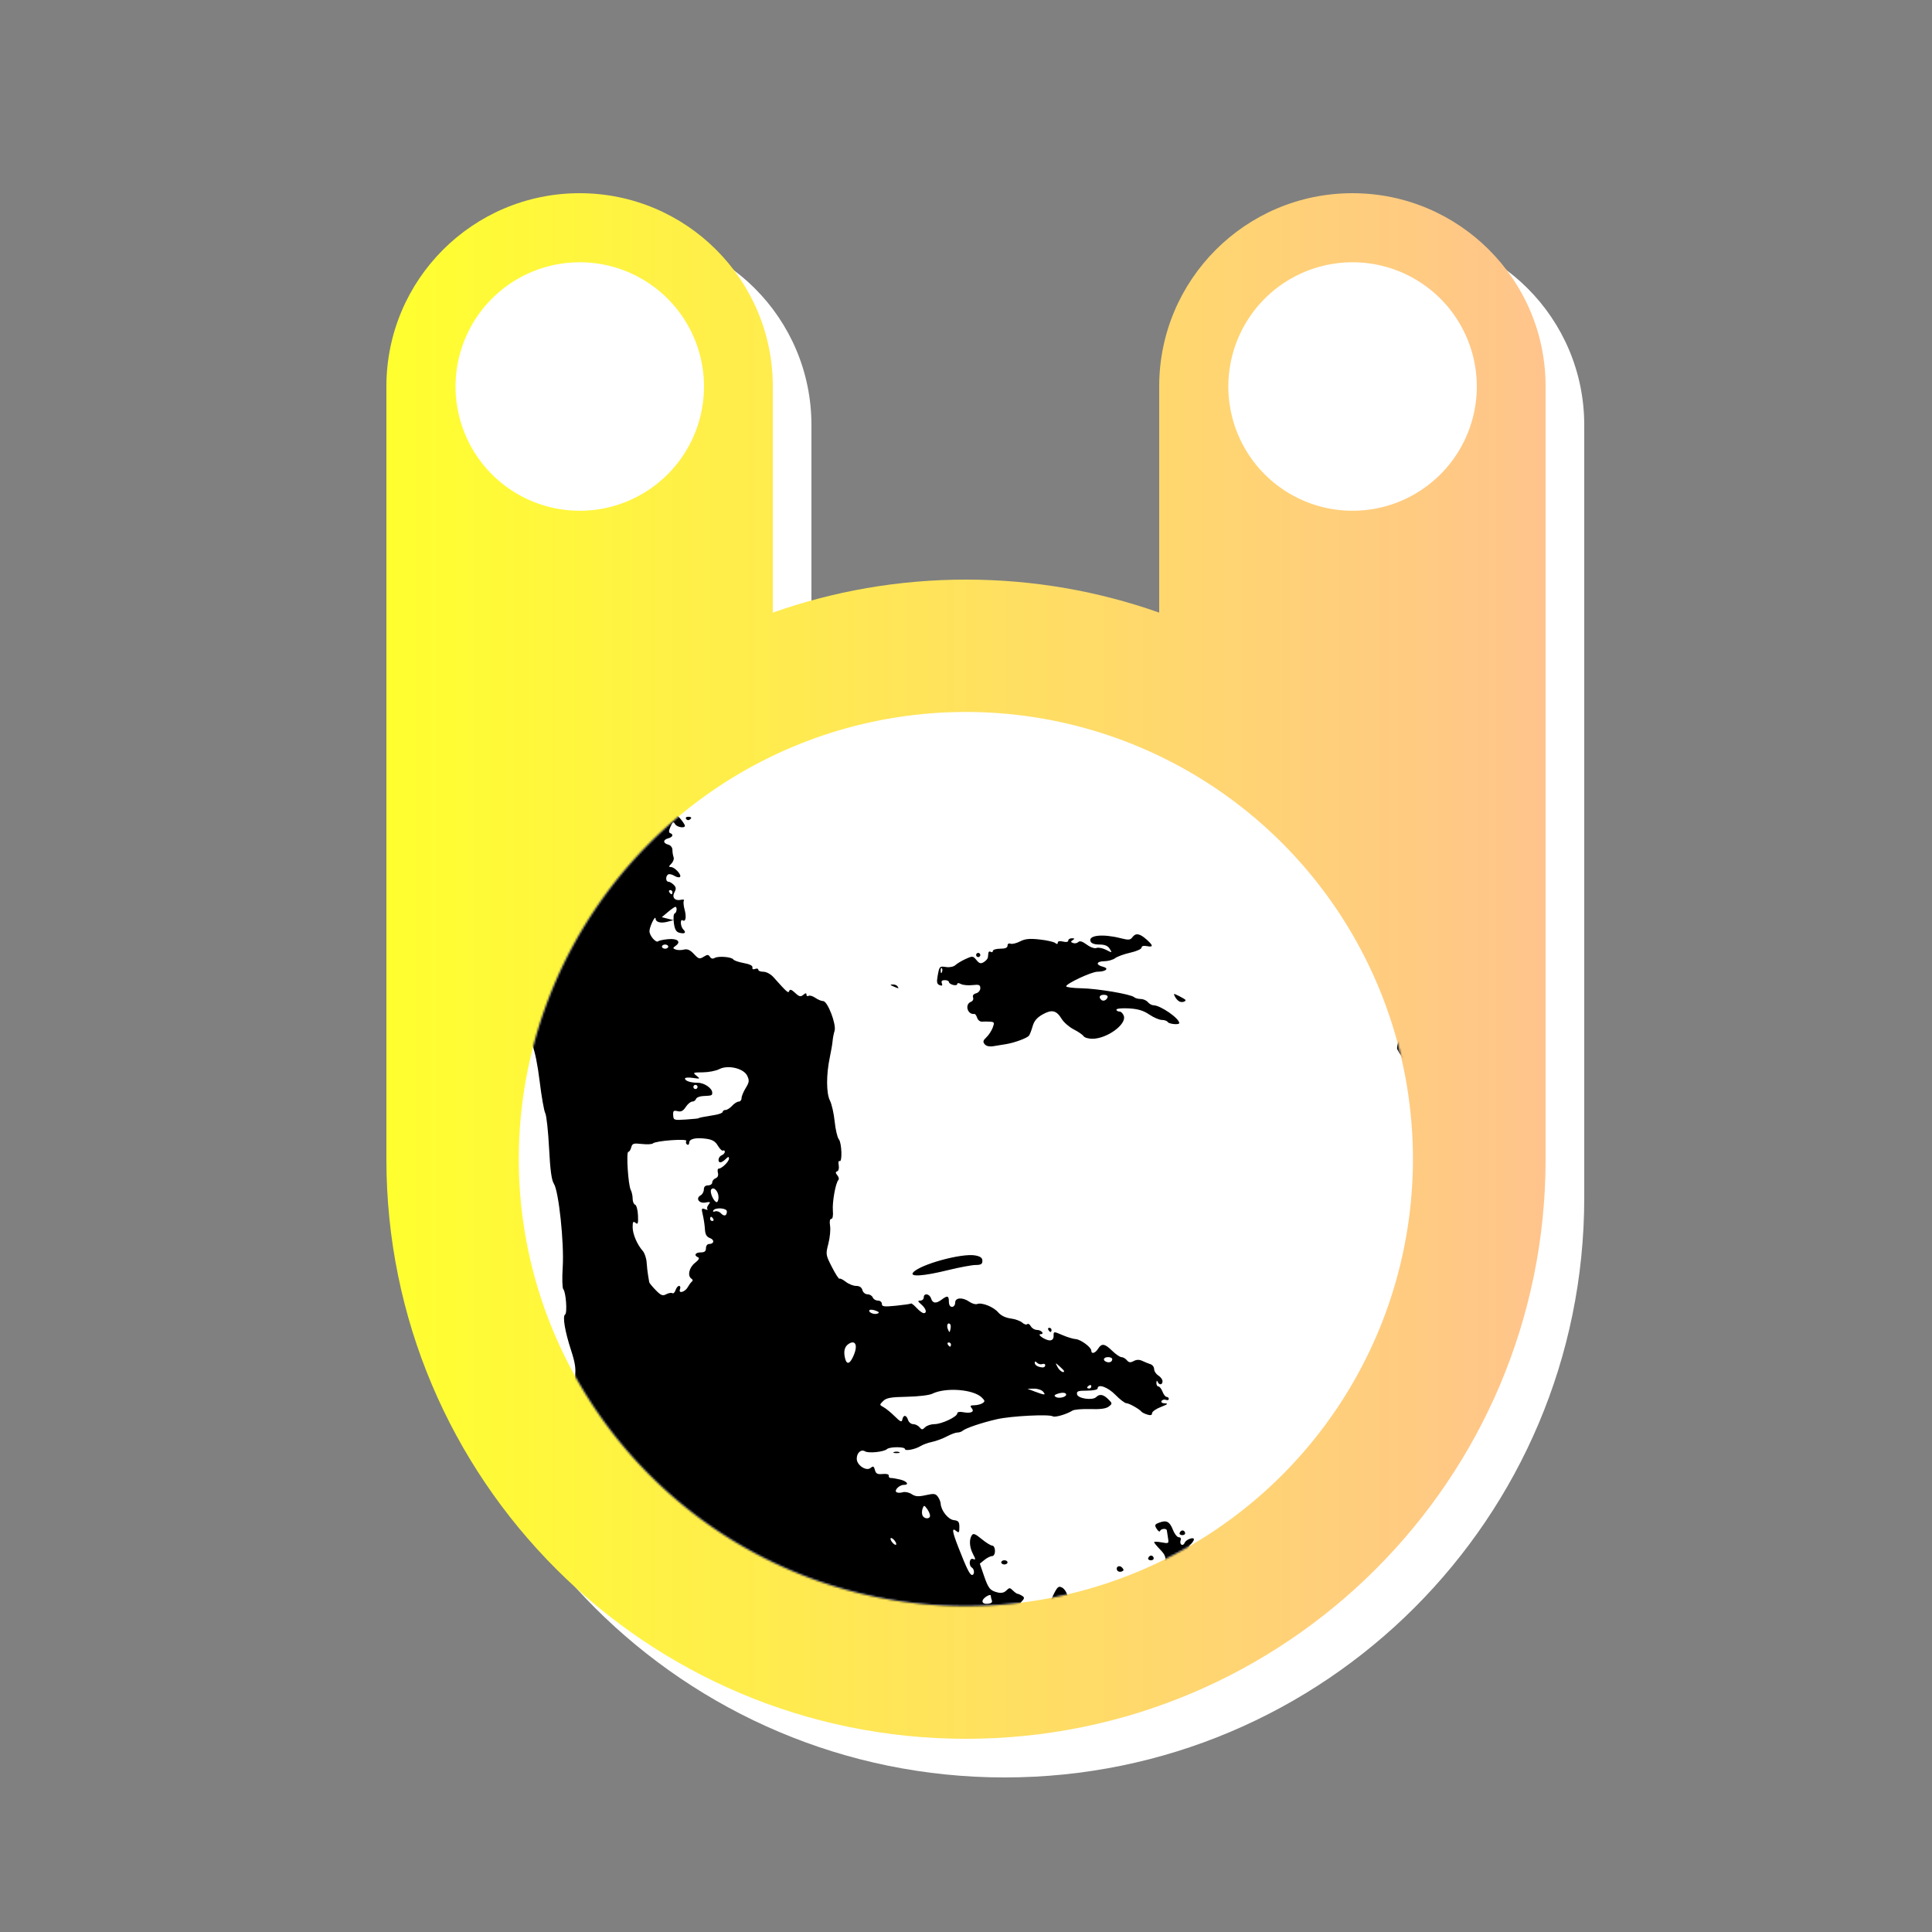 <?xml version="1.0" encoding="UTF-8" standalone="no"?>
<!-- Created with Inkscape (http://www.inkscape.org/) -->

<svg
   xmlns:dc="http://purl.org/dc/elements/1.1/"
   xmlns:cc="http://creativecommons.org/ns#"
   xmlns:rdf="http://www.w3.org/1999/02/22-rdf-syntax-ns#"
   xmlns:svg="http://www.w3.org/2000/svg"
   xmlns="http://www.w3.org/2000/svg"
   xmlns:xlink="http://www.w3.org/1999/xlink"
   xmlns:sodipodi="http://sodipodi.sourceforge.net/DTD/sodipodi-0.dtd"
   xmlns:inkscape="http://www.inkscape.org/namespaces/inkscape"
   width="1000"
   height="1000"
   id="svg2"
   version="1.1"
   inkscape:version="0.48.4 r9939"
   sodipodi:docname="drawing.svg">
  <rect width="100%" height="100%" fill="#808080" stroke="none"/>
  <defs
     id="defs4">
    <linearGradient
       id="linearGradient3856">
      <stop
         style="stop-color:#ffff2f;stop-opacity:1;"
         offset="0"
         id="stop3858" />
      <stop
         style="stop-color:#ffc48c;stop-opacity:1;"
         offset="1"
         id="stop3860" />
    </linearGradient>
    <mask
       maskUnits="userSpaceOnUse"
       id="mask3806">
      <path
         sodipodi:type="arc"
         style="fill:#ffffff;fill-opacity:1;stroke:none"
         id="path3808"
         sodipodi:cx="500"
         sodipodi:cy="600"
         sodipodi:rx="200"
         sodipodi:ry="200"
         d="m 700,600 a 200,200 0 1 1 -400,0 200,200 0 1 1 400,0 z"
         transform="matrix(1.157,0,0,1.157,-78.571,-41.924)" />
    </mask>
    <mask
       maskUnits="userSpaceOnUse"
       id="mask3842">
      <path
         transform="matrix(1.157,0,0,1.157,-78.571,-41.924)"
         d="m 700,600 a 200,200 0 1 1 -400,0 200,200 0 1 1 400,0 z"
         sodipodi:ry="200"
         sodipodi:rx="200"
         sodipodi:cy="600"
         sodipodi:cx="500"
         id="path3844"
         style="fill:#ffffff;fill-opacity:1;stroke:none"
         sodipodi:type="arc" />
    </mask>
    <linearGradient
       inkscape:collect="always"
       xlink:href="#linearGradient3856"
       id="linearGradient3862"
       x1="200"
       y1="500"
       x2="800"
       y2="500"
       gradientUnits="userSpaceOnUse" />
  </defs>
  <sodipodi:namedview
     id="base"
     pagecolor="#333322"
     bordercolor="#666666"
     borderopacity="1.0"
     inkscape:pageopacity="1"
     inkscape:pageshadow="2"
     inkscape:zoom="0.35"
     inkscape:cx="-70.714286"
     inkscape:cy="520"
     inkscape:document-units="px"
     inkscape:current-layer="layer1"
     showgrid="false"
     inkscape:snap-bbox="true"
     inkscape:bbox-paths="true"
     inkscape:bbox-nodes="true"
     inkscape:snap-bbox-midpoints="true"
     inkscape:snap-bbox-edge-midpoints="true"
     inkscape:object-paths="true"
     inkscape:snap-intersection-paths="true"
     inkscape:object-nodes="true"
     inkscape:snap-smooth-nodes="true"
     inkscape:snap-object-midpoints="true"
     inkscape:snap-center="true"
     inkscape:window-width="1280"
     inkscape:window-height="657"
     inkscape:window-x="-8"
     inkscape:window-y="-8"
     inkscape:window-maximized="1">
    <inkscape:grid
       type="xygrid"
       id="grid2985"
       empspacing="50"
       visible="true"
       enabled="true"
       snapvisiblegridlinesonly="true" />
  </sodipodi:namedview>
  <g
     inkscape:label="Layer 1"
     inkscape:groupmode="layer"
     id="layer1"
     transform="translate(0,-52.362)">
    <path
       id="path3846"
       d="m 320,172.362 c -55.228,0 -100,44.772 -100,100 l 0,400 c 0,165.685 134.315,300 300,300 165.685,0 300,-134.315 300,-300 l 0,-400 c 0,-55.228 -44.772,-100 -100,-100 -55.228,0 -100,44.772 -100,100 l 0,117.094 c -31.279,-11.056 -64.934,-17.094 -100,-17.094 -35.066,0 -68.721,6.037 -100,17.094 l 0,-117.094 c 0,-55.228 -44.772,-100 -100,-100 z"
       style="fill:#ffffff;fill-opacity:1;stroke:none"
       inkscape:connector-curvature="0" />
    <path
       style="opacity:1;fill:url(#linearGradient3862);fill-opacity:1;stroke:none;stroke-width:25;stroke-miterlimit:4;stroke-opacity:1;stroke-dasharray:none;stroke-dashoffset:0;stroke-linejoin:miter;stroke-linecap:square"
       d="M 300 100 C 244.772 100 200 144.772 200 200 L 200 600 C 200 765.685 334.315 900 500 900 C 665.685 900 800 765.685 800 600 L 800 200 C 800 144.772 755.228 100 700 100 C 644.772 100 600 144.772 600 200 L 600 317.094 C 568.721 306.037 535.066 300 500 300 C 464.934 300 431.279 306.037 400 317.094 L 400 200 C 400 144.772 355.228 100 300 100 z "
       id="path2987"
       transform="translate(0,52.362)" />
    <path
       sodipodi:type="arc"
       style="fill:#ffffff;fill-opacity:1;stroke:none"
       id="path3766"
       sodipodi:cx="500"
       sodipodi:cy="600"
       sodipodi:rx="200"
       sodipodi:ry="200"
       d="m 700,600 a 200,200 0 1 1 -400,0 200,200 0 1 1 400,0 z"
       transform="matrix(1.157,0,0,1.157,-78.571,-41.924)" />
    <path
       sodipodi:type="arc"
       style="fill:#ffffff;fill-opacity:1;stroke:none"
       id="path3768"
       sodipodi:cx="300"
       sodipodi:cy="200"
       sodipodi:rx="50"
       sodipodi:ry="50"
       d="m 350,200 a 50,50 0 1 1 -100,0 50,50 0 1 1 100,0 z"
       transform="matrix(1.286,0,0,1.286,-85.714,-4.781)" />
    <path
       transform="matrix(1.286,0,0,1.286,314.286,-4.781)"
       d="m 350,200 a 50,50 0 1 1 -100,0 50,50 0 1 1 100,0 z"
       sodipodi:ry="50"
       sodipodi:rx="50"
       sodipodi:cy="200"
       sodipodi:cx="300"
       id="path3776"
       style="fill:#ffffff;fill-opacity:1;stroke:none"
       sodipodi:type="arc" />
    <path
       style="fill:#000000"
       d="m 18.5,1285.985 c 0,-1.833 0.591,-3.289 1.355,-3.338 1.084,-0.068 1.084,-0.195 0,-0.632 -1.015,-0.409 -1.355,-5.529 -1.355,-20.385 0,-19.66 0.022,-19.844 2.439,-20.48 1.422,-0.374 4.209,0.231 6.684,1.452 4.436,2.189 6.608,1.946 5.619,-0.631 -0.336,-0.875 0.092,-1.516 1.01,-1.516 0.876,0 1.592,0.488 1.592,1.084 0,0.596 1.479,1.084 3.286,1.084 1.962,0 3.545,0.674 3.928,1.673 0.862,2.247 -0.033,2.95 -3.933,3.089 -3.542,0.126 -4.34,1.405 -1.546,2.477 0.955,0.366 2.125,0.036 2.6,-0.734 0.564,-0.913 2.02,-1.169 4.185,-0.736 1.826,0.365 3.611,0.192 3.968,-0.385 0.356,-0.577 -0.356,-1.048 -1.584,-1.048 -2.732,0 -2.841,-0.925 -0.335,-2.827 2.754,-2.09 4.607,-1.825 4.607,0.659 0,1.336 0.728,2.175 1.897,2.185 1.621,0.014 1.661,0.169 0.271,1.067 -1.463,0.945 -0.786,1.55 1.355,1.212 1.198,-0.189 0.989,1.803 -0.271,2.582 -0.596,0.368 -1.084,1.477 -1.084,2.464 0,1.656 0.136,1.659 1.762,0.032 0.969,-0.969 1.762,-3.034 1.762,-4.588 0,-1.555 0.413,-3.082 0.917,-3.393 0.504,-0.312 1.234,-2.956 1.621,-5.877 0.393,-2.963 1.365,-5.563 2.2,-5.884 0.822,-0.315 1.495,-1.832 1.495,-3.371 0,-1.539 0.66,-4.115 1.468,-5.725 0.807,-1.61 2.042,-5.366 2.745,-8.348 0.702,-2.981 1.927,-6.884 2.722,-8.672 2.023,-4.555 6.074,-17.435 6.074,-19.312 0,-0.859 0.732,-2.168 1.626,-2.911 0.894,-0.742 1.626,-2.282 1.626,-3.421 0,-1.139 1.304,-4.616 2.897,-7.726 1.594,-3.11 3.258,-7.606 3.7,-9.991 0.441,-2.385 1.171,-6.287 1.621,-8.672 0.45,-2.385 2.2,-6.585 3.889,-9.334 1.689,-2.749 3.07,-5.682 3.07,-6.518 0,-0.836 1.22,-2.436 2.71,-3.555 1.491,-1.119 2.71,-2.626 2.71,-3.347 0,-1.616 16.935,-17.81 24.368,-23.3 2.995,-2.213 6.115,-4.829 6.933,-5.814 0.818,-0.985 1.987,-1.791 2.599,-1.791 0.612,0 3.672,-2.073 6.8,-4.607 3.128,-2.534 7.324,-5.576 9.324,-6.761 10.359,-6.134 20.641,-11.731 26.944,-14.668 3.875,-1.806 9.241,-4.459 11.924,-5.897 2.683,-1.438 9.368,-4.851 14.855,-7.586 5.487,-2.734 10.253,-5.418 10.59,-5.963 0.733,-1.186 12.454,-7.637 13.877,-7.637 0.547,0 2.402,-1.002 4.121,-2.226 1.719,-1.224 9.791,-5.619 17.937,-9.766 8.147,-4.147 16.894,-9.121 19.44,-11.054 2.545,-1.933 8.057,-6.093 12.248,-9.245 4.191,-3.152 9.797,-8.152 12.457,-11.111 2.66,-2.959 5.313,-5.38 5.894,-5.38 0.581,0 1.644,-0.708 2.362,-1.572 0.718,-0.865 3.826,-3.012 6.908,-4.772 3.082,-1.76 7.326,-4.833 9.433,-6.829 3.467,-3.286 11.889,-15.01 11.889,-16.551 0,-0.346 3.293,-5.28 7.317,-10.964 4.025,-5.684 8.381,-11.903 9.681,-13.821 1.3,-1.918 3.357,-4.707 4.57,-6.197 1.213,-1.491 3.808,-4.669 5.766,-7.064 1.958,-2.395 7.597,-8.445 12.531,-13.444 8.866,-8.984 8.946,-9.114 6.821,-11.094 -1.183,-1.102 -2.404,-2.003 -2.715,-2.003 -1.256,0 -12.481,-12.215 -13.144,-14.303 -0.392,-1.235 -2.773,-4.986 -5.291,-8.335 -2.518,-3.349 -4.888,-6.943 -5.267,-7.986 -0.379,-1.043 -1.671,-1.897 -2.871,-1.897 -1.485,0 -2.408,-0.952 -2.891,-2.981 -0.39,-1.64 -2.107,-4.38 -3.815,-6.091 -1.708,-1.71 -3.106,-3.78 -3.106,-4.599 0,-0.819 -1.341,-2.687 -2.981,-4.15 -1.64,-1.464 -3.789,-4.272 -4.777,-6.242 -5.726,-11.417 -8.503,-18.176 -8.503,-20.697 0,-1.569 -0.61,-3.338 -1.355,-3.932 -8.251,-6.571 -8.771,-7.296 -9.08,-12.663 -0.277,-4.804 -1.971,-9.848 -6.545,-19.482 -0.869,-1.83 -1.447,-3.781 -1.284,-4.336 0.163,-0.555 -0.24,-1.984 -0.894,-3.177 -0.654,-1.192 -1.532,-4.705 -1.951,-7.805 -0.419,-3.1 -1.484,-6.237 -2.368,-6.97 -1.2,-0.996 -1.433,-2.594 -0.921,-6.316 0.518,-3.766 0.028,-6.997 -2.009,-13.235 -3.232,-9.901 -4.548,-17.751 -3.123,-18.631 1.217,-0.752 0.435,-11.623 -0.943,-13.107 -0.522,-0.562 -0.654,-5.684 -0.294,-11.382 0.791,-12.522 -2.051,-39.35 -4.577,-43.206 -1.194,-1.823 -1.903,-7.081 -2.488,-18.457 -0.45,-8.75 -1.339,-16.884 -1.976,-18.077 -0.637,-1.192 -1.946,-8.65 -2.908,-16.572 -1.027,-8.45 -2.53,-15.881 -3.637,-17.977 -1.038,-1.965 -2.805,-5.308 -3.927,-7.427 -2.829,-5.344 -1.699,-10.694 3.199,-15.152 3.417,-3.11 3.727,-3.878 3.372,-8.379 -0.215,-2.725 -0.898,-6.175 -1.519,-7.666 -0.621,-1.491 -1.918,-4.599 -2.883,-6.908 -0.965,-2.309 -1.755,-5.133 -1.755,-6.276 0,-1.143 -0.976,-3.991 -2.168,-6.329 -1.192,-2.337 -2.168,-5.855 -2.169,-7.816 -4.7e-4,-1.961 -1.474,-6.68 -3.274,-10.486 -2.453,-5.185 -3.107,-7.806 -2.61,-10.456 0.458,-2.441 0.079,-4.429 -1.224,-6.418 -1.612,-2.461 -1.795,-4.573 -1.253,-14.477 0.481,-8.778 0.249,-12.65 -0.953,-15.932 -0.874,-2.385 -1.817,-8.649 -2.096,-13.921 -0.279,-5.272 -0.875,-10.15 -1.324,-10.84 -1.615,-2.486 -1.886,-30.75 -0.313,-32.645 0.665,-0.802 0.937,-7.363 0.693,-16.771 -0.392,-15.17 -0.344,-15.565 2.658,-21.515 2.093,-4.149 2.761,-6.615 2.118,-7.817 -0.65,-1.214 -0.028,-3.318 2.017,-6.819 2.559,-4.381 2.916,-6.053 2.654,-12.41 -0.251,-6.086 0.092,-7.887 2.003,-10.498 1.843,-2.518 2.05,-3.498 1.032,-4.878 -0.701,-0.95 -1.56,-2.581 -1.911,-3.624 -0.35,-1.043 -1.009,-1.897 -1.463,-1.897 -1.222,0 -2.998,-5.281 -3.656,-10.874 -0.564,-4.787 -0.428,-5.061 5.33,-10.761 3.25,-3.217 5.909,-6.575 5.909,-7.463 0,-0.888 0.854,-2.539 1.897,-3.668 5.184,-5.611 8.675,-8.726 11.382,-10.158 1.64,-0.867 2.981,-1.987 2.981,-2.489 0,-1.504 11.966,-19.016 13.633,-19.953 0.849,-0.477 1.543,-1.489 1.543,-2.25 0,-2.32 4.453,-5.607 13.551,-10.003 4.77,-2.305 9.31,-5.052 10.089,-6.105 0.882,-1.192 2.841,-1.914 5.193,-1.914 2.16,0 5.121,-0.994 6.918,-2.322 2.897,-2.142 3.927,-2.26 13.236,-1.525 5.552,0.438 11.802,0.762 13.889,0.72 2.087,-0.043 8.363,0.374 13.946,0.926 7.949,0.786 10.654,0.691 12.466,-0.436 1.273,-0.792 4.971,-1.731 8.219,-2.086 3.62,-0.396 6.262,-1.284 6.829,-2.297 0.615,-1.098 2.56,-1.652 5.803,-1.652 4.632,0 9.869,-1.895 13.443,-4.865 2.836,-2.356 10.507,-2.904 46.445,-3.312 19.284,-0.219 35.626,-0.843 36.315,-1.386 1.955,-1.539 17.928,-1.252 24.717,0.445 3.365,0.841 7.582,1.529 9.369,1.529 1.889,0 3.512,0.681 3.875,1.626 0.743,1.936 4.081,2.14 5.863,0.358 0.968,-0.968 2.237,-0.966 5.366,0.01 2.254,0.703 5.805,1.251 7.892,1.219 5.133,-0.08 17.027,1.65 21.674,3.152 2.083,0.673 5.591,1.224 7.795,1.224 2.205,0 4.273,0.428 4.596,0.951 0.323,0.523 2.87,1.526 5.661,2.228 2.79,0.703 6.279,2.226 7.753,3.385 1.474,1.159 3.356,2.108 4.183,2.108 0.827,0 2.053,1.207 2.725,2.682 0.749,1.643 3.05,3.38 5.939,4.483 2.594,0.991 4.717,2.488 4.717,3.328 0,2.571 4.694,6.761 8.407,7.503 2.299,0.46 3.517,0.281 3.517,-0.516 0,-0.671 -0.732,-1.22 -1.626,-1.22 -0.894,0 -1.626,-0.497 -1.626,-1.105 0,-1.376 4.921,-0.282 8.832,1.962 2.639,1.514 3.247,1.461 7.534,-0.661 3.915,-1.937 4.934,-2.077 6.344,-0.875 0.924,0.788 2.534,1.736 3.577,2.106 1.043,0.37 1.897,1.42 1.897,2.333 0,0.913 0.732,1.66 1.626,1.66 0.894,0 1.626,-0.488 1.626,-1.084 0,-0.596 0.488,-1.084 1.084,-1.084 0.596,0 1.084,1.463 1.084,3.252 0,3.193 1.389,4.305 2.71,2.168 0.368,-0.596 1.373,-1.084 2.232,-1.084 1.096,0 1.562,1.275 1.562,4.272 0,2.35 0.512,4.588 1.137,4.975 0.773,0.478 0.719,1.206 -0.17,2.276 -1.062,1.279 -0.62,2.282 2.36,5.356 2.941,3.035 4.234,3.657 6.542,3.151 2.06,-0.453 4.066,0.183 7.073,2.241 2.309,1.58 4.075,3.313 3.926,3.851 -0.415,1.497 1.634,1.164 2.317,-0.376 0.403,-0.909 0.569,-0.82 0.504,0.271 -0.219,3.677 0.299,4.336 3.412,4.336 1.789,0 3.252,0.488 3.252,1.084 0,0.596 0.366,0.976 0.813,0.843 0.447,-0.133 2.155,0.655 3.794,1.751 3.106,2.075 3.963,5.485 1.626,6.467 -0.97,0.408 -0.817,0.91 0.542,1.77 1.043,0.66 1.897,1.639 1.897,2.175 0,0.536 1.216,2.286 2.702,3.89 1.486,1.604 3.969,5.653 5.518,8.999 1.548,3.346 4.481,9.419 6.517,13.496 2.036,4.077 3.475,7.78 3.198,8.227 -0.277,0.448 0.508,2.701 1.743,5.006 2.758,5.146 3.362,9.161 3.211,21.36 -0.067,5.412 0.329,9.485 0.922,9.485 1.703,0 0.499,29.862 -1.573,39.026 -1.011,4.472 -2.293,8.995 -2.849,10.052 -0.64,1.217 -0.604,2.682 0.098,3.994 1.686,3.15 1.329,5.466 -0.842,5.466 -3.106,0 -4.529,2.089 -3.417,5.016 1.005,2.644 -0.336,3.661 -1.77,1.341 -0.503,-0.814 -1.42,-0.357 -2.707,1.348 -1.776,2.354 -2.011,2.409 -2.692,0.634 -0.575,-1.498 -1.463,-1.789 -3.861,-1.262 -2.404,0.528 -3.115,0.294 -3.115,-1.028 0,-1.066 -0.945,-1.712 -2.506,-1.712 -1.378,0 -3.489,-0.916 -4.691,-2.035 -3.12,-2.906 -6.896,-3.959 -6.896,-1.922 0,0.885 0.61,1.855 1.355,2.156 0.745,0.301 0.054,0.585 -1.536,0.632 -1.59,0.047 -3.053,0.567 -3.252,1.156 -0.214,0.634 -1.629,0.412 -3.466,-0.542 -1.708,-0.887 -3.857,-1.613 -4.775,-1.613 -1.459,0 -1.443,0.251 0.124,1.982 2.265,2.503 2.269,3.438 0.017,3.438 -0.978,0 -2.402,0.854 -3.165,1.897 -0.995,1.36 -2.891,1.897 -6.701,1.897 -6.225,0 -9.026,-2.13 -8.806,-6.698 0.124,-2.559 0.224,-2.66 0.618,-0.618 0.392,2.037 0.951,2.326 3.376,1.745 1.598,-0.383 3.002,-0.764 3.119,-0.848 0.118,-0.083 -1.048,-1.763 -2.589,-3.733 -2.165,-2.766 -3.032,-3.252 -3.808,-2.135 -0.709,1.021 -0.823,0.792 -0.387,-0.777 0.451,-1.623 -0.665,-3.602 -4.125,-7.317 -2.609,-2.801 -5.172,-5.096 -5.696,-5.1 -0.524,-0.003 -1.794,-1.484 -2.822,-3.29 -1.862,-3.272 -1.859,-3.287 1.084,-4.416 l 2.952,-1.133 -2.981,-1.574 c -2.93,-1.547 -3.191,-2.036 -3.413,-6.383 -0.061,-1.192 -0.703,-2.052 -1.427,-1.91 -0.761,0.149 -1.055,-0.423 -0.697,-1.355 0.34,-0.887 0.079,-1.613 -0.581,-1.613 -0.66,0 -1.2,-1.144 -1.2,-2.542 0,-1.398 -0.976,-3.425 -2.168,-4.504 -1.192,-1.079 -2.168,-3.077 -2.168,-4.44 0,-1.363 -0.437,-2.748 -0.972,-3.079 -1.544,-0.954 -5.183,-8.476 -6.083,-12.575 -0.453,-2.061 -1.568,-5.456 -2.479,-7.545 -5.896,-13.522 -9.13,-19.567 -11.006,-20.571 -1.385,-0.741 -1.901,-1.78 -1.458,-2.935 0.451,-1.175 0.263,-1.526 -0.547,-1.025 -0.686,0.424 -1.845,-0.219 -2.613,-1.448 -0.759,-1.216 -1.783,-2.21 -2.276,-2.21 -0.493,0 -2.482,-1.21 -4.42,-2.688 -2.98,-2.273 -4.433,-2.623 -9.411,-2.268 -3.238,0.231 -6.131,0.099 -6.431,-0.293 -1.512,-1.981 -12.296,-4.976 -19.244,-5.345 -4.323,-0.23 -7.859,-0.75 -7.859,-1.158 0,-1.517 -10.904,-0.737 -11.886,0.85 -0.784,1.267 -1.498,1.323 -3.755,0.294 -1.533,-0.699 -2.788,-2.012 -2.788,-2.919 0,-2.386 -3.579,-2.026 -5.169,0.519 -1.669,2.673 -3.712,2.842 -3.28,0.271 0.213,-1.266 -0.492,-2.012 -2.121,-2.243 -1.341,-0.191 -2.439,0.175 -2.439,0.813 0,0.638 -1.585,1.198 -3.523,1.245 -1.938,0.047 -2.913,0.332 -2.168,0.632 1.908,0.77 1.689,2.534 -0.314,2.534 -2.487,0 -9.415,3.776 -11.831,6.447 -1.302,1.44 -3.182,2.244 -4.878,2.087 -3.258,-0.301 -7.529,0.935 -9.806,2.837 -3.001,2.507 -12.387,4.805 -18.25,4.467 -4.586,-0.264 -6.294,0.122 -8.25,1.863 -2.903,2.586 -15.806,6.374 -17.392,5.105 -0.603,-0.482 -2.316,-0.356 -3.806,0.28 -3.364,1.436 -16.551,1.708 -17.504,0.361 -0.386,-0.545 -2.27,0.127 -4.189,1.493 -2.278,1.622 -5.231,2.544 -8.513,2.659 -2.764,0.097 -6.001,0.551 -7.194,1.01 -1.192,0.459 -3.289,1.283 -4.658,1.831 -1.37,0.548 -3.495,0.996 -4.722,0.996 -1.228,0 -3.191,1.22 -4.364,2.71 -2.092,2.66 -7.395,3.826 -7.395,1.626 0,-2.088 -1.816,-1.057 -3.34,1.897 -0.846,1.64 -2.392,3.927 -3.435,5.083 -1.043,1.156 -1.897,2.681 -1.897,3.39 0,2.169 -3.412,4.264 -6.946,4.264 -2.651,0 -3.425,0.51 -3.699,2.439 -0.244,1.717 -1.126,2.479 -2.981,2.575 -4.992,0.257 -5.348,0.415 -6.415,2.846 -1.147,2.613 -2.718,3.096 -4.448,1.365 -1.274,-1.274 -5.864,1.553 -5.864,3.612 0,0.732 -1.506,2.221 -3.348,3.308 -2.408,1.422 -3.194,2.565 -2.801,4.07 0.573,2.192 -3.395,7.429 -5.629,7.429 -1.099,0 -1.667,2.325 -1.522,6.233 0.028,0.745 -0.377,1.355 -0.9,1.355 -0.522,0 -0.788,2.561 -0.59,5.691 0.29,4.591 0.706,5.63 2.154,5.373 1.882,-0.334 2.22,0.659 1.163,3.414 -0.347,0.905 -1.219,1.421 -1.936,1.146 -0.717,-0.275 -1.398,0.365 -1.512,1.423 -0.743,6.879 -1.676,9.858 -2.937,9.374 -1.564,-0.6 -3.099,2.476 -2.067,4.145 0.374,0.605 0.887,2.878 1.14,5.051 0.253,2.173 0.952,4.945 1.552,6.161 1.789,3.622 -0.497,8.085 -4.152,8.105 -2.247,0.012 -2.61,0.268 -1.437,1.011 1.046,0.662 1.493,2.56 1.337,5.675 -0.163,3.265 0.076,4.206 0.792,3.112 0.851,-1.3 1.405,-1.114 3.234,1.084 1.214,1.459 2.224,3.018 2.243,3.465 0.068,1.533 -4.192,0.814 -5.132,-0.866 -0.771,-1.378 -1.185,-1.14 -2.309,1.326 -0.948,2.082 -1.009,3.125 -0.198,3.396 1.886,0.629 1.349,2.078 -0.997,2.692 -2.789,0.729 -2.789,2.523 0,3.252 1.262,0.33 2.168,1.479 2.168,2.748 0,1.2 0.272,2.89 0.604,3.756 0.332,0.866 -0.19,2.37 -1.161,3.341 -1.415,1.415 -1.461,1.766 -0.23,1.766 1.953,0 5.723,4.098 4.706,5.115 -0.421,0.421 -1.739,0.158 -2.928,-0.585 -1.19,-0.743 -2.631,-1.062 -3.203,-0.708 -1.414,0.874 -1.321,3.767 0.122,3.767 0.639,0 1.882,0.72 2.762,1.6 1.269,1.269 1.342,2.084 0.353,3.932 -1.443,2.696 0.332,4.577 3.585,3.797 1.044,-0.25 1.629,-0.019 1.3,0.513 -0.329,0.533 -0.163,2.56 0.369,4.506 1.062,3.881 0.603,6.608 -0.95,5.649 -1.462,-0.903 -1.207,3.202 0.291,4.701 1.692,1.692 0.797,2.46 -2.013,1.726 -1.691,-0.442 -2.416,-1.73 -2.873,-5.106 -0.336,-2.483 -0.151,-4.677 0.412,-4.876 1.113,-0.393 1.438,-3.433 0.367,-3.433 -0.361,0 -2.089,1.205 -3.839,2.678 l -3.183,2.678 3.026,0.763 3.026,0.763 -3.073,0.826 c -3.472,0.933 -6.123,0.251 -6.18,-1.591 -0.067,-2.158 -3.135,4.076 -3.175,6.452 -0.04,2.358 3.449,6.346 4.571,5.225 0.352,-0.352 2.607,-0.829 5.013,-1.06 4.851,-0.467 6.936,1.256 4.062,3.357 -1.658,1.212 -1.665,1.394 -0.08,2.003 0.959,0.368 2.869,0.387 4.244,0.042 1.825,-0.458 3.226,0.155 5.187,2.27 2.409,2.598 2.93,2.747 5.035,1.441 1.974,-1.224 2.497,-1.218 3.278,0.038 0.577,0.926 1.485,1.151 2.39,0.591 1.835,-1.134 8.87,-0.587 9.701,0.754 0.341,0.551 2.78,1.392 5.42,1.869 3.069,0.554 4.686,1.376 4.484,2.277 -0.196,0.875 0.319,1.167 1.355,0.769 0.919,-0.353 1.67,-0.168 1.67,0.409 0,0.578 1.202,1.05 2.672,1.05 1.497,0 3.761,1.219 5.149,2.772 7.164,8.015 7.746,8.522 8.205,7.146 0.335,-1.005 1.195,-0.72 3.029,1.003 2.122,1.993 2.846,2.17 4.219,1.031 1.221,-1.014 1.658,-1.039 1.658,-0.095 0,0.704 0.487,0.98 1.082,0.612 0.595,-0.368 2.167,0.091 3.493,1.02 1.326,0.929 3.159,1.689 4.073,1.689 2.303,0 6.949,12.157 5.895,15.426 -0.436,1.354 -0.891,3.681 -1.009,5.171 -0.119,1.491 -0.775,5.349 -1.459,8.574 -1.884,8.883 -1.85,18.564 0.077,22.321 0.918,1.789 2.019,6.667 2.448,10.84 0.429,4.174 1.401,8.32 2.16,9.214 1.527,1.799 1.865,12.174 0.367,11.248 -0.517,-0.32 -0.717,0.649 -0.444,2.153 0.279,1.537 -0.061,2.922 -0.776,3.163 -0.956,0.322 -0.938,0.833 0.074,2.059 0.74,0.897 0.984,1.992 0.543,2.434 -1.429,1.429 -3.231,11.418 -2.856,15.837 0.223,2.631 -0.099,4.299 -0.831,4.299 -0.747,0 -0.978,1.342 -0.615,3.579 0.319,1.969 -0.079,6.123 -0.885,9.232 -1.432,5.519 -1.387,5.807 1.873,12.176 1.836,3.588 3.584,6.279 3.883,5.98 0.299,-0.299 1.764,0.416 3.255,1.589 1.491,1.173 3.911,2.133 5.377,2.133 1.754,0 2.859,0.742 3.232,2.168 0.318,1.216 1.479,2.168 2.643,2.168 1.142,0 2.356,0.732 2.7,1.626 0.343,0.894 1.547,1.626 2.676,1.626 1.138,0 2.052,0.755 2.052,1.694 0,1.441 1.094,1.584 7.317,0.963 4.025,-0.402 7.513,-0.912 7.751,-1.134 0.239,-0.222 1.557,0.809 2.929,2.289 1.372,1.481 3.006,2.692 3.631,2.692 1.898,0 1.274,-2.336 -1.198,-4.48 -1.919,-1.664 -2.015,-2.024 -0.542,-2.024 0.986,0 1.792,-0.732 1.792,-1.626 0,-2.403 2.995,-1.975 3.794,0.542 0.816,2.571 2.599,2.759 5.484,0.576 2.98,-2.254 3.73,-2.042 3.73,1.05 0,1.686 0.614,2.71 1.626,2.71 0.903,0 1.626,-0.964 1.626,-2.168 0,-2.701 3.846,-2.933 7.397,-0.445 1.353,0.948 3.155,1.456 4.005,1.13 2.423,-0.93 8.429,1.465 10.879,4.338 1.394,1.635 3.802,2.813 6.441,3.151 2.318,0.297 5.014,1.263 5.992,2.148 0.978,0.885 2.14,1.246 2.584,0.802 0.444,-0.444 1.282,0.043 1.863,1.082 0.581,1.038 1.979,1.888 3.107,1.888 2.287,0 4.21,2.148 1.971,2.203 -2.198,0.053 2.473,3.218 4.75,3.218 1.238,0 1.961,-0.799 1.961,-2.168 0,-2.61 -0.191,-2.595 5.017,-0.394 2.309,0.976 5.186,1.829 6.395,1.897 2.564,0.143 8.101,4.224 8.101,5.97 0,1.94 2.04,1.375 3.504,-0.969 1.851,-2.963 3.436,-2.729 7.337,1.084 1.83,1.789 3.982,3.252 4.783,3.252 0.801,0 2.055,0.721 2.787,1.603 1.025,1.235 1.834,1.334 3.52,0.431 1.502,-0.804 2.913,-0.828 4.493,-0.076 1.267,0.603 3.157,1.369 4.201,1.703 1.043,0.333 1.897,1.48 1.897,2.548 0,1.068 0.976,2.551 2.168,3.295 1.192,0.745 2.168,2.082 2.168,2.971 0,1.962 -1.774,2.145 -2.534,0.262 -0.327,-0.809 -0.581,-0.591 -0.632,0.542 -0.047,1.043 0.414,1.897 1.025,1.897 0.611,0 1.575,1.22 2.141,2.71 0.567,1.491 1.53,2.71 2.141,2.71 0.611,0 1.111,0.473 1.111,1.05 0,0.578 -0.682,0.788 -1.516,0.468 -0.834,-0.32 -1.838,-0.061 -2.232,0.576 -0.425,0.687 0.302,1.19 1.787,1.238 1.847,0.059 1.295,0.544 -2.104,1.85 -2.534,0.974 -4.607,2.434 -4.607,3.245 0,1.033 -0.732,1.247 -2.439,0.714 -1.342,-0.419 -2.683,-1.073 -2.981,-1.453 -1.104,-1.409 -6.475,-4.436 -7.872,-4.436 -0.794,0 -3.35,-1.951 -5.678,-4.336 -3.949,-4.045 -9.214,-5.903 -9.214,-3.252 0,0.596 -2.475,1.084 -5.5,1.084 -4.652,0 -5.444,0.292 -5.14,1.897 0.42,2.219 8.029,3.315 9.916,1.429 1.751,-1.751 3.733,-1.402 6.232,1.098 2.174,2.174 2.184,2.312 0.271,3.811 -1.377,1.079 -4.308,1.479 -9.573,1.307 -4.174,-0.137 -8.32,0.218 -9.214,0.788 -2.945,1.877 -9.05,3.658 -10.169,2.967 -1.922,-1.188 -21.545,-0.188 -28.857,1.47 -7.802,1.77 -16.245,4.615 -17.832,6.01 -0.566,0.498 -1.793,0.905 -2.726,0.905 -0.933,0 -3.396,0.911 -5.474,2.024 -2.078,1.113 -5.485,2.38 -7.572,2.817 -2.087,0.436 -4.77,1.401 -5.962,2.145 -2.79,1.74 -8.13,2.749 -8.13,1.537 0,-1.241 -7.954,-1.204 -9.269,0.043 -1.53,1.451 -9.547,2.292 -11.332,1.189 -2.075,-1.282 -4.333,0.7 -4.333,3.804 0,3.356 4.927,6.629 7.174,4.764 1.328,-1.102 1.718,-0.916 2.235,1.062 0.504,1.928 1.289,2.334 4.01,2.075 2.077,-0.198 3.295,0.152 3.155,0.906 -0.126,0.675 0.362,1.2 1.084,1.167 0.722,-0.033 2.898,0.329 4.836,0.805 3.622,0.889 4.856,2.762 1.82,2.762 -2.302,0 -5.15,2.909 -3.715,3.795 0.606,0.375 2.051,0.38 3.211,0.012 1.16,-0.368 3.229,0.064 4.597,0.96 1.983,1.299 3.473,1.408 7.338,0.54 4.158,-0.935 5.046,-0.821 6.233,0.803 0.761,1.041 1.42,2.653 1.463,3.583 0.166,3.534 3.863,8.193 6.776,8.537 2.437,0.288 2.901,0.872 2.901,3.656 0,2.822 -0.241,3.113 -1.626,1.963 -2.418,-2.006 -2.121,0.189 1.16,8.587 4.233,10.836 5.888,14.178 7.021,14.178 1.369,0 1.329,-2.941 -0.051,-3.794 -1.826,-1.128 -1.322,-5.201 0.555,-4.481 1.462,0.561 1.462,0.288 0,-2.54 -1.834,-3.547 -2.09,-7.391 -0.643,-9.675 0.775,-1.225 1.769,-0.856 5.109,1.897 2.28,1.88 4.767,3.417 5.525,3.417 0.758,0 1.379,1.22 1.379,2.71 0,1.59 -0.622,2.71 -1.506,2.71 -0.828,0 -2.59,0.878 -3.916,1.951 l -2.41,1.951 2.019,5.908 c 2.365,6.921 3.222,8.005 7.1,8.978 1.966,0.494 3.437,0.18 4.596,-0.979 1.55,-1.55 1.859,-1.55 3.408,-9.8e-4 0.937,0.937 2.035,1.711 2.439,1.72 0.405,0.009 1.448,0.467 2.319,1.018 1.356,0.858 1.295,1.319 -0.421,3.215 -1.635,1.806 -1.754,2.515 -0.647,3.848 0.746,0.899 1.855,1.327 2.463,0.95 0.708,-0.437 0.905,0.641 0.546,2.993 -0.6,3.933 1.893,9.639 4.211,9.639 0.718,0 1.628,-1.463 2.02,-3.252 0.894,-4.069 4.473,-4.46 5.922,-0.647 0.545,1.433 1.533,2.94 2.196,3.35 1.355,0.838 9.044,-2.457 8.393,-3.596 -0.23,-0.403 -1.091,-2.301 -1.913,-4.218 -1.027,-2.394 -2.467,-3.7 -4.597,-4.167 -4.268,-0.937 -4.747,-3.08 -1.945,-8.691 2.098,-4.2 2.655,-4.649 4.524,-3.649 1.173,0.628 2.425,2.605 2.782,4.394 0.394,1.971 1.179,3.05 1.992,2.738 0.738,-0.283 1.909,0.545 2.602,1.841 1.38,2.579 7.13,6.376 10.107,6.674 1.034,0.104 2.884,-0.881 4.111,-2.187 1.933,-2.057 2.056,-2.762 0.918,-5.258 -1.181,-2.593 -1.004,-3.206 1.767,-6.097 2.672,-2.789 3.618,-3.129 7.143,-2.565 3.371,0.539 4.306,0.259 5.494,-1.643 0.787,-1.261 2.295,-2.293 3.35,-2.293 1.055,0 2.753,-0.976 3.774,-2.168 1.021,-1.192 2.602,-2.184 3.513,-2.203 2.453,-0.051 4.988,-2.342 5.716,-5.167 0.472,-1.831 -0.197,-3.35 -2.522,-5.729 -1.74,-1.78 -3.164,-3.518 -3.164,-3.862 0,-0.344 1.728,-0.301 3.839,0.095 3.73,0.7 3.825,0.634 3.341,-2.318 -0.274,-1.671 -0.538,-3.405 -0.587,-3.852 -0.133,-1.218 -3.105,-0.98 -3.526,0.282 -0.201,0.602 -0.983,0.106 -1.737,-1.103 -1.216,-1.947 -1.062,-2.316 1.349,-3.232 3.751,-1.426 5.377,-0.548 7.094,3.828 0.809,2.062 2.164,3.749 3.011,3.749 0.908,0 1.289,0.653 0.929,1.591 -0.336,0.875 -0.141,1.882 0.434,2.237 0.574,0.355 1.319,-0.069 1.654,-0.943 0.662,-1.724 4.796,-3.256 4.796,-1.778 0,0.498 -0.732,1.637 -1.626,2.531 -2.284,2.284 -2.022,4.745 0.658,6.179 1.652,0.884 2.612,0.895 3.469,0.038 1.622,-1.622 2.571,-1.486 3.324,0.476 0.421,1.096 -0.248,1.997 -1.966,2.651 -1.883,0.716 -2.449,1.582 -2.043,3.132 0.705,2.696 5.181,2.451 7.264,-0.397 1.674,-2.29 5.013,-1.538 5.013,1.129 0,1.082 0.717,1.593 1.897,1.351 1.348,-0.276 1.807,-1.241 1.585,-3.332 -0.287,-2.705 -0.002,-2.943 3.523,-2.943 2.109,0 3.835,-0.488 3.835,-1.084 0,-0.596 0.716,-1.084 1.592,-1.084 1.04,0 1.352,-0.626 0.9,-1.804 -0.465,-1.213 -0.277,-1.547 0.576,-1.02 0.744,0.46 1.268,0.139 1.268,-0.773 0,-0.857 0.75,-2.18 1.666,-2.94 0.916,-0.761 1.548,-2.162 1.404,-3.114 -0.144,-0.952 0.337,-2.819 1.07,-4.148 0.733,-1.329 1.024,-3.646 0.647,-5.149 -0.377,-1.503 -0.243,-2.732 0.299,-2.732 1.635,0 3.586,2.477 3.586,4.553 0,1.073 0.732,1.951 1.626,1.951 1.497,0 2.125,-1.859 1.721,-5.09 -0.089,-0.713 0.829,-3.145 2.04,-5.404 1.211,-2.26 2.202,-5.198 2.202,-6.53 0,-1.629 0.496,-2.231 1.516,-1.839 0.834,0.32 1.81,0.107 2.169,-0.474 0.359,-0.581 1.75,-0.816 3.091,-0.522 1.74,0.381 2.024,0.24 0.992,-0.493 -1.175,-0.835 -1.124,-1.151 0.271,-1.686 0.944,-0.362 1.717,-1.397 1.717,-2.298 0,-0.902 1.232,-1.949 2.739,-2.327 1.506,-0.378 3.231,-1.607 3.832,-2.731 0.617,-1.153 2.257,-2.043 3.766,-2.043 1.47,0 2.687,-0.61 2.705,-1.355 0.021,-0.843 0.412,-0.708 1.034,0.357 3.154,5.392 -2.598,18.567 -12.646,28.967 -3.768,3.9 -6.85,7.506 -6.85,8.014 0,0.508 -1.829,2.986 -4.065,5.506 -2.236,2.521 -4.605,5.556 -5.264,6.746 -0.659,1.189 -1.879,2.213 -2.71,2.274 -3.652,0.269 -4.222,0.523 -4.222,1.885 0,0.794 -1.22,2.096 -2.71,2.893 -3.102,1.66 -3.551,3.252 -0.916,3.252 1.623,0 1.635,0.18 0.121,1.897 -0.92,1.043 -2.01,3.482 -2.422,5.42 -0.412,1.938 -1.15,3.523 -1.641,3.523 -0.491,0 -1.422,1.522 -2.071,3.382 -0.918,2.634 -1.661,3.255 -3.358,2.812 -1.439,-0.376 -2.179,-0.039 -2.179,0.993 0,3.758 -10.215,13.54 -16.635,15.929 -1.1,0.409 -2.26,1.737 -2.577,2.951 -0.317,1.213 -1.978,2.931 -3.691,3.817 -1.713,0.886 -3.114,2.13 -3.114,2.764 0,0.635 -4.146,5.226 -9.214,10.204 -5.068,4.977 -9.214,9.529 -9.214,10.115 0,0.586 -1.341,1.368 -2.981,1.738 -3.471,0.784 -12.195,8.596 -12.195,10.921 0,0.873 -0.751,1.587 -1.669,1.587 -2.65,0 -10.143,4.186 -11.563,6.459 -0.985,1.577 -2.085,1.925 -4.6,1.457 -2.723,-0.506 -3.067,-0.36 -1.951,0.829 1.924,2.051 1.723,4.636 -0.301,3.859 -0.94,-0.361 -2.451,0.293 -3.493,1.51 -1.01,1.18 -2.948,2.146 -4.306,2.146 -1.794,0 -2.469,0.629 -2.469,2.301 0,1.914 -0.271,2.076 -1.613,0.962 -1.304,-1.082 -1.738,-1.014 -2.264,0.357 -0.358,0.933 -2.327,2.249 -4.375,2.925 -2.445,0.807 -3.622,1.825 -3.427,2.963 0.172,1.001 -1.056,2.451 -2.902,3.43 -4.711,2.498 -7.427,5.166 -6.608,6.492 0.397,0.643 -0.038,1.167 -0.969,1.167 -0.93,0 -1.69,0.517 -1.69,1.148 0,0.631 -0.482,0.85 -1.072,0.486 -0.594,-0.367 -0.808,0.026 -0.48,0.88 0.326,0.848 -0.168,1.834 -1.096,2.19 -0.929,0.356 -1.678,1.273 -1.664,2.037 0.038,2.214 4.074,6.873 5.051,5.832 0.488,-0.52 0.277,-1.163 -0.468,-1.429 -0.745,-0.266 -1.355,-1.208 -1.355,-2.093 0,-1.184 0.645,-1.397 2.439,-0.806 1.341,0.442 4.146,1.15 6.233,1.574 2.087,0.424 3.103,0.828 2.258,0.896 -0.845,0.069 -1.27,0.391 -0.945,0.716 0.325,0.325 2.723,0.107 5.33,-0.484 8.431,-1.912 19.17,-2.2 19.811,-0.532 0.313,0.816 0.221,1.411 -0.205,1.324 -1.561,-0.321 -5.186,1.761 -8.091,4.646 -2.944,2.924 -4.002,4.97 -1.897,3.669 0.596,-0.368 1.084,0.09 1.084,1.02 0,0.929 -0.732,1.69 -1.626,1.69 -1.96,0 -2.096,1.265 -0.325,3.035 0.715,0.716 0.837,1.308 0.271,1.317 -0.566,0.01 -0.298,0.534 0.596,1.167 1.009,0.714 1.185,1.334 0.463,1.636 -1.757,0.734 -0.503,6.937 1.402,6.937 0.952,0 1.376,0.633 1.029,1.536 -0.636,1.658 1.303,2.759 5.053,2.869 2.299,0.067 2.302,0.088 0.145,0.963 -1.213,0.492 -2.858,1.68 -3.656,2.641 -1.209,1.457 -1.21,2.037 -0.003,3.491 1.225,1.476 1.153,1.959 -0.476,3.149 -1.058,0.773 -3.234,1.207 -4.837,0.964 -1.603,-0.243 -3.947,-0.611 -5.209,-0.816 -1.778,-0.29 -2.177,0.077 -1.771,1.629 0.288,1.102 -0.021,2.003 -0.687,2.003 -0.666,0 -1.21,-0.488 -1.21,-1.084 0,-1.736 -3.257,-1.249 -3.964,0.593 -0.433,1.128 -1.754,1.572 -4.031,1.355 -2.261,-0.215 -3.297,0.129 -3.117,1.033 0.149,0.745 -0.217,1.355 -0.813,1.355 -0.596,0 -1.084,-0.703 -1.084,-1.562 0,-0.859 -0.488,-1.864 -1.084,-2.232 -0.617,-0.381 -1.084,0.547 -1.084,2.153 0,3.353 4.816,8.646 6.769,7.44 1.894,-1.171 8.799,-0.404 9.746,1.082 0.499,0.783 0.803,0.821 0.813,0.101 0.009,-0.631 0.696,-2.076 1.525,-3.211 1.242,-1.699 1.799,-1.822 3.156,-0.697 1.112,0.923 1.875,0.998 2.349,0.23 0.971,-1.57 3.977,-1.364 6.351,0.435 1.611,1.221 1.756,1.926 0.775,3.76 -0.664,1.241 -2.2,2.257 -3.412,2.257 -2.178,0 -2.176,0.039 0.174,3.34 2.062,2.896 2.195,3.682 1.001,5.913 -0.757,1.415 -2.993,3.34 -4.968,4.277 -1.975,0.937 -3.897,2.199 -4.27,2.803 -0.374,0.605 -1.516,0.833 -2.54,0.509 -1.054,-0.335 -3.455,0.586 -5.54,2.124 -2.024,1.493 -4.276,2.714 -5.004,2.714 -0.729,0 -2.342,1.341 -3.584,2.981 l -2.259,2.981 -2.108,-2.486 c -1.852,-2.184 -2.395,-2.316 -4.477,-1.084 -1.729,1.023 -2.492,1.066 -2.822,0.162 -0.311,-0.854 -2.139,-0.527 -5.864,1.047 -4.395,1.857 -5.802,2.043 -7.486,0.991 -1.203,-0.751 -2.333,-0.876 -2.69,-0.298 -0.367,0.594 -1.993,0.517 -4.023,-0.191 -2.987,-1.041 -3.64,-0.9 -5.299,1.149 -1.302,1.607 -3.106,2.337 -5.783,2.337 -2.14,0 -3.891,0.488 -3.891,1.084 0,0.596 -0.715,1.084 -1.588,1.084 -0.874,0 -3.696,0.716 -6.271,1.59 -4.117,1.398 -5.323,1.397 -9.973,-0 -6.101,-1.836 -7.685,-1.424 -2.814,0.732 2.195,0.972 3.119,2.015 2.715,3.067 -0.336,0.877 -0.265,1.247 0.159,0.823 1.061,-1.061 3.68,1.276 3.68,3.284 0,0.902 1.098,2.698 2.439,3.991 4.154,4.003 8.488,9.303 10.768,13.168 1.201,2.035 2.501,3.711 2.889,3.724 0.388,0.013 2.169,2.207 3.958,4.876 1.789,2.669 3.891,4.853 4.671,4.854 0.78,0 1.118,0.49 0.749,1.087 -0.368,0.596 0.09,1.084 1.02,1.084 1.997,0 2.247,-3.345 0.389,-5.203 -0.715,-0.716 -2.179,-1.301 -3.252,-1.301 -1.073,0 -1.951,-0.517 -1.951,-1.148 0,-0.631 0.414,-0.892 0.92,-0.58 0.506,0.313 1.949,-0.39 3.207,-1.562 2.61,-2.431 4.538,-2.759 4.562,-0.775 0.011,0.916 0.384,0.829 1.15,-0.271 0.843,-1.21 0.955,-0.724 0.439,1.897 -0.61,3.096 -0.412,3.523 1.632,3.523 3.539,0 6.519,-1.999 6.519,-4.374 0,-1.171 0.399,-2.13 0.887,-2.13 0.488,0 1.7,-1.585 2.694,-3.523 l 1.806,-3.523 -0.656,4.115 -0.656,4.116 4.269,-2.225 c 2.348,-1.224 5.313,-3.198 6.589,-4.387 1.276,-1.189 2.584,-2.162 2.907,-2.162 0.323,0 1.563,-0.976 2.755,-2.168 1.192,-1.192 2.91,-2.168 3.816,-2.168 0.906,0 3.536,-1.192 5.843,-2.649 2.308,-1.457 4.493,-2.351 4.857,-1.987 0.364,0.364 0.661,-0.152 0.661,-1.145 0,-0.994 0.753,-1.807 1.672,-1.807 1.842,0 13.805,-6.241 19.893,-10.378 2.129,-1.447 4.317,-2.63 4.862,-2.63 3.691,0 20.141,-14.335 20.218,-17.619 0.047,-2.014 6.192,-8.398 8.083,-8.398 0.903,0 1.641,-0.409 1.641,-0.91 0,-1.802 5.646,-3.426 11.912,-3.426 3.514,0 6.675,-0.462 7.024,-1.026 0.926,-1.498 10.244,-7.646 11.588,-7.646 0.63,0 0.865,-0.732 0.522,-1.626 -0.343,-0.894 -0.164,-1.626 0.399,-1.626 0.563,0 2.023,-2.195 3.245,-4.878 1.222,-2.683 2.779,-4.878 3.46,-4.878 0.681,0 0.962,-0.275 0.626,-0.612 -0.942,-0.942 7.431,-9.044 10.587,-10.243 1.541,-0.586 2.498,-1.558 2.126,-2.159 -0.372,-0.602 0.209,-1.412 1.29,-1.802 2.669,-0.961 5.336,-3.823 6.252,-6.706 0.416,-1.312 2.061,-3.191 3.656,-4.177 3.263,-2.017 7.777,-6.348 7.777,-7.461 0,-0.403 0.877,-1.522 1.948,-2.486 2.7,-2.43 6.724,-8.33 6.724,-9.86 0,-0.697 2.439,-3.681 5.42,-6.631 2.981,-2.95 5.42,-6.085 5.42,-6.967 0,-0.882 0.761,-1.603 1.69,-1.603 0.93,0 1.386,-0.491 1.015,-1.092 -0.371,-0.6 0.088,-1.384 1.02,-1.742 0.932,-0.358 1.695,-1.33 1.695,-2.16 0,-0.831 0.732,-1.51 1.626,-1.51 0.894,0 1.626,-0.647 1.626,-1.438 0,-0.791 2.195,-3.829 4.878,-6.752 2.683,-2.922 4.878,-5.695 4.878,-6.161 0,-0.466 1.754,-3.344 3.898,-6.394 2.144,-3.05 4.387,-6.948 4.984,-8.661 0.597,-1.713 1.407,-3.115 1.799,-3.115 0.392,0 1.321,-1.372 2.063,-3.049 0.742,-1.677 2.203,-4.022 3.246,-5.213 2.891,-3.299 5.647,-8.845 8.555,-17.214 1.45,-4.174 3.192,-8.564 3.871,-9.756 0.679,-1.192 1.784,-5.095 2.457,-8.672 0.672,-3.577 1.734,-6.406 2.359,-6.287 0.633,0.121 0.924,-0.892 0.657,-2.287 -0.348,-1.82 0.106,-2.658 1.662,-3.065 1.644,-0.43 2.015,-1.22 1.597,-3.404 -0.299,-1.564 -1.259,-2.844 -2.134,-2.844 -0.875,0 -1.376,-0.61 -1.115,-1.355 0.459,-1.309 -3.511,-7.017 -8.83,-12.699 -5.459,-5.83 -7.5,-10.475 -9.337,-21.25 -1.601,-9.391 -3.904,-39.328 -3.11,-40.439 1.182,-1.656 55.327,4.477 70.411,7.975 11.244,2.608 19.247,8.098 22.764,15.618 7.968,17.036 12.949,26.318 16.427,30.616 10.814,13.362 24.057,27.308 36.266,38.193 1.612,1.437 3.28,4.006 3.707,5.709 0.666,2.654 -0.742,11.348 -3.51,21.668 -0.522,1.946 -0.029,2.41 3.2,3.016 5.918,1.11 22.247,9.737 29.343,15.501 3.521,2.86 8.155,6.215 10.298,7.456 5.69,3.293 16.35,9.225 20.558,11.439 2.009,1.057 4.448,2.576 5.42,3.375 1.612,1.325 4.522,2.816 8.814,4.517 0.894,0.354 5.529,2.785 10.298,5.402 4.77,2.617 13.794,7.358 20.055,10.536 11.422,5.799 24.45,13.736 28.991,17.663 2.342,2.025 6.969,4.991 13.829,8.863 1.789,1.01 7.764,4.766 13.28,8.347 l 10.027,6.511 0,136.974 0,136.974 -509.5,0 -509.5,0 0,-3.252 z m 14.093,-5.548 c 0,-0.596 -0.488,-0.783 -1.084,-0.414 -0.596,0.368 -1.084,1.158 -1.084,1.754 0,0.596 0.488,0.783 1.084,0.414 0.596,-0.368 1.084,-1.158 1.084,-1.754 z m 20.597,-17.482 c 0,-0.605 -0.719,-0.487 -1.626,0.265 -0.894,0.742 -1.626,1.837 -1.626,2.434 0,0.605 0.719,0.487 1.626,-0.266 0.894,-0.742 1.626,-1.837 1.626,-2.433 z m -28.185,-3.619 c 0,-1.914 -2.334,-1.581 -3.004,0.429 -0.236,0.708 0.343,1.287 1.287,1.287 0.944,0 1.716,-0.772 1.716,-1.716 z m 15.177,-4.724 c 0,-0.561 -0.488,-1.322 -1.084,-1.69 -0.596,-0.368 -1.084,0.09 -1.084,1.02 0,0.929 0.488,1.69 1.084,1.69 0.596,0 1.084,-0.459 1.084,-1.02 z m -8.718,-5.755 c -0.061,-1.788 -7.385,-6.423 -9.501,-6.013 -3.617,0.702 -2.462,2.992 1.856,3.683 2.419,0.387 4.954,1.374 5.635,2.194 1.534,1.848 2.069,1.884 2.01,0.136 z m 463.875,-62.874 c 3.317,-2.638 4.367,-4.204 4.182,-6.233 -0.208,-2.276 -0.876,-2.763 -4.171,-3.038 -3.197,-0.267 -4.032,0.085 -4.506,1.897 -0.739,2.826 -2.541,2.852 -4.037,0.057 -1.194,-2.231 -4.336,-3.016 -4.336,-1.084 0,1.988 -2.363,1.116 -2.938,-1.084 -0.364,-1.392 -1.479,-2.168 -3.113,-2.168 -1.448,0 -3.053,-0.948 -3.722,-2.198 -1.583,-2.957 -3.236,-1.701 -3.236,2.458 0,2.639 1.133,4.442 5.149,8.193 8.55,7.985 13.71,8.782 20.727,3.201 z m -12.733,-0.696 -2.365,-2.051 3.283,-1.145 c 2.998,-1.045 3.291,-0.937 3.369,1.238 0.047,1.31 0.338,1.753 0.647,0.982 0.429,-1.07 0.918,-1.105 2.071,-0.148 0.83,0.689 1.241,1.685 0.915,2.213 -1.025,1.658 -5.454,1.049 -7.92,-1.09 z m 12.874,-13.667 c 0,-1.637 0.619,-2.71 1.562,-2.71 2.808,0 3.051,-2.276 0.531,-4.958 -1.359,-1.446 -3.564,-2.63 -4.901,-2.63 -1.337,0 -2.635,-0.61 -2.885,-1.355 -0.306,-0.913 -2.701,-1.314 -7.334,-1.229 -5.674,0.104 -7.216,0.541 -8.796,2.492 -2.8,3.458 -1.602,5.63 2.347,4.253 2.467,-0.86 3.818,-0.677 6.443,0.874 2.731,1.613 3.701,1.726 5.453,0.631 2.982,-1.862 3.245,-1.725 3.245,1.704 0,2.926 1.668,5.637 3.469,5.637 0.477,0 0.867,-1.22 0.867,-2.71 z m 33.063,-99.19 c -0.368,-0.596 -1.129,-1.084 -1.69,-1.084 -0.561,0 -1.02,0.488 -1.02,1.084 0,0.596 0.761,1.084 1.69,1.084 0.93,0 1.389,-0.488 1.02,-1.084 z m 21.139,-23.849 c 0,-0.596 -0.488,-1.084 -1.084,-1.084 -0.596,0 -1.084,0.488 -1.084,1.084 0,0.596 0.488,1.084 1.084,1.084 0.596,0 1.084,-0.488 1.084,-1.084 z m -4.336,-17.345 c 0,-0.596 -0.488,-1.084 -1.084,-1.084 -0.596,0 -1.084,0.488 -1.084,1.084 0,0.596 0.488,1.084 1.084,1.084 0.596,0 1.084,-0.488 1.084,-1.084 z m 1.626,-6.504 c 0.368,-0.596 -0.062,-1.084 -0.956,-1.084 -0.894,0 -1.928,0.488 -2.296,1.084 -0.368,0.596 0.062,1.084 0.956,1.084 0.894,0 1.928,-0.488 2.296,-1.084 z m -5.962,-14.156 c 0,-0.631 -0.488,-0.847 -1.084,-0.478 -0.596,0.368 -1.084,0.885 -1.084,1.148 0,0.263 0.488,0.478 1.084,0.478 0.596,0 1.084,-0.517 1.084,-1.148 z M 513.39,880.768 c -0.312,-0.812 -0.567,-1.928 -0.567,-2.481 0,-0.553 -0.976,-0.395 -2.168,0.349 -3.055,1.908 -2.73,4.107 0.567,3.834 1.81,-0.15 2.543,-0.726 2.168,-1.703 z m 95.371,-18.644 c -0.368,-0.596 -0.885,-1.084 -1.148,-1.084 -0.263,0 -0.478,0.488 -0.478,1.084 0,0.596 0.517,1.084 1.148,1.084 0.631,0 0.847,-0.488 0.478,-1.084 z M 462.957,849.658 c -0.766,-0.923 -1.637,-1.435 -1.935,-1.136 -0.298,0.298 0.085,1.297 0.851,2.22 0.766,0.923 1.637,1.435 1.935,1.136 0.298,-0.298 -0.085,-1.297 -0.851,-2.22 z m 18.429,-12.801 c 0,-0.78 -0.697,-2.366 -1.549,-3.523 -1.443,-1.961 -1.599,-1.975 -2.284,-0.207 -0.404,1.043 -0.455,2.629 -0.111,3.523 0.767,1.998 3.944,2.165 3.944,0.207 z m 2.289,-47.363 c 3.718,0 11.804,-3.815 11.804,-5.569 0,-0.705 1.184,-0.962 2.912,-0.632 4.118,0.787 6.166,-0.134 4.571,-2.057 -1,-1.205 -0.739,-1.503 1.327,-1.516 1.415,-0.009 3.304,-0.479 4.198,-1.045 1.423,-0.9 1.392,-1.263 -0.254,-2.909 -4.328,-4.329 -18.779,-5.44 -25.763,-1.98 -1.491,0.738 -7.344,1.43 -13.009,1.536 -8.386,0.158 -10.675,0.565 -12.328,2.196 -1.982,1.956 -1.978,2.029 0.174,3.181 1.212,0.648 3.815,2.771 5.785,4.716 2.998,2.961 3.646,3.228 3.971,1.64 0.522,-2.548 2.091,-2.403 2.94,0.271 0.378,1.192 1.571,2.168 2.65,2.168 1.079,0 2.558,0.718 3.287,1.596 1.166,1.405 1.515,1.405 2.92,0 0.878,-0.878 3.044,-1.596 4.814,-1.596 z m 68.174,-15.303 c 0,-1.123 -2.317,-1.248 -4.88,-0.265 -1.291,0.495 -1.437,0.921 -0.511,1.493 1.573,0.972 5.391,0.102 5.391,-1.228 z m -11.924,-1.5 c -0.742,-0.894 -2.875,-1.599 -4.74,-1.565 l -3.39,0.061 3.794,1.436 c 5.168,1.955 5.912,1.967 4.336,0.068 z m 24.933,-2.774 c 0,-0.631 -0.488,-0.847 -1.084,-0.478 -0.596,0.368 -1.084,0.885 -1.084,1.148 0,0.263 0.488,0.478 1.084,0.478 0.596,0 1.084,-0.517 1.084,-1.148 z m -14.093,-7.898 c 0,-0.206 -1.047,-1.303 -2.326,-2.439 -2.313,-2.054 -2.319,-2.052 -1.046,0.374 1.057,2.014 3.372,3.432 3.372,2.065 z m -9.756,-2.994 c 0,-0.66 -0.672,-0.942 -1.494,-0.627 -0.822,0.315 -2.041,0.026 -2.71,-0.643 -0.892,-0.892 -1.216,-0.894 -1.216,-0.005 0,1.247 1.688,2.24 4.065,2.39 0.745,0.047 1.355,-0.454 1.355,-1.114 z m -98.906,-5.694 c 1.917,-4.805 0.546,-7.51 -2.753,-5.432 -2.217,1.396 -2.852,3.909 -1.923,7.61 0.91,3.624 2.693,2.794 4.676,-2.178 z m 133.595,2.494 c 0,-0.561 -0.976,-1.02 -2.168,-1.02 -2.391,0 -2.952,1.706 -0.813,2.473 1.64,0.588 2.981,-0.066 2.981,-1.453 z m -83.471,-7.524 c 0,-0.596 -0.517,-1.084 -1.148,-1.084 -0.631,0 -0.847,0.488 -0.478,1.084 0.368,0.596 0.885,1.084 1.148,1.084 0.263,0 0.478,-0.488 0.478,-1.084 z m -0.446,-10.564 c -1.184,-1.184 -1.996,0.699 -1.146,2.658 0.806,1.857 0.865,1.856 1.314,-0.038 0.259,-1.09 0.183,-2.269 -0.168,-2.62 z m -38.563,-6.987 c -1.375,-0.509 -2.78,-0.644 -3.124,-0.3 -1.021,1.021 2.232,2.526 3.996,1.849 1.241,-0.476 1.034,-0.844 -0.872,-1.549 z m -105.224,-9.043 c 0.541,0.334 1.296,-0.375 1.677,-1.576 0.381,-1.201 1.2,-2.184 1.82,-2.184 0.62,0 0.833,0.767 0.473,1.705 -0.97,2.529 2.62,1.51 4.1,-1.163 0.66,-1.192 1.618,-2.473 2.129,-2.846 0.511,-0.373 0.389,-1.011 -0.271,-1.419 -2.234,-1.381 -1.272,-5.797 1.781,-8.18 1.962,-1.531 2.518,-2.52 1.626,-2.891 -2.325,-0.968 -1.484,-2.552 1.355,-2.552 1.987,0 2.71,-0.578 2.71,-2.168 0,-1.192 0.703,-2.168 1.562,-2.168 2.675,0 3.035,-2.141 0.517,-3.073 -1.761,-0.652 -2.453,-1.87 -2.609,-4.598 -0.117,-2.041 -0.611,-5.379 -1.097,-7.417 -0.799,-3.348 -0.688,-3.63 1.151,-2.924 1.12,0.43 1.689,0.434 1.265,0.011 -0.424,-0.424 -0.165,-1.504 0.575,-2.4 1.152,-1.395 0.925,-1.55 -1.581,-1.073 -3.374,0.641 -5.295,-2.173 -2.537,-3.716 0.919,-0.514 1.67,-1.886 1.67,-3.049 0,-1.392 0.741,-2.114 2.168,-2.114 1.192,0 2.168,-0.68 2.168,-1.51 0,-0.831 0.787,-1.812 1.749,-2.181 1.109,-0.426 1.543,-1.459 1.186,-2.826 -0.31,-1.185 -0.127,-2.155 0.407,-2.155 1.607,0 5.331,-3.63 5.331,-5.197 0,-1.125 -0.393,-1.07 -1.704,0.241 -0.937,0.937 -2.156,1.704 -2.71,1.704 -1.647,0 -1.142,-2.968 0.619,-3.644 0.894,-0.343 1.626,-1.156 1.626,-1.806 0,-0.65 -0.398,-0.936 -0.885,-0.635 -0.487,0.301 -1.695,-0.824 -2.685,-2.5 -1.359,-2.301 -2.869,-3.19 -6.165,-3.633 -5.426,-0.728 -8.693,0.065 -8.693,2.11 0,0.86 -0.496,1.257 -1.102,0.883 -0.606,-0.374 -0.782,-1.199 -0.391,-1.832 0.83,-1.343 -15.824,-0.134 -17.283,1.255 -0.489,0.465 -3.078,0.599 -5.754,0.297 -4.294,-0.484 -4.937,-0.276 -5.471,1.768 -0.333,1.274 -1.018,2.316 -1.522,2.316 -1.161,0 -0.051,17.231 1.269,19.698 0.542,1.012 0.985,3.051 0.985,4.531 0,1.48 0.573,2.882 1.274,3.116 0.701,0.234 1.371,2.722 1.489,5.53 0.178,4.22 -0.043,4.891 -1.274,3.869 -1.21,-1.004 -1.489,-0.59 -1.489,2.203 0,3.595 2.29,8.984 5.252,12.357 0.956,1.089 1.854,3.772 1.995,5.962 0.141,2.19 0.479,5.202 0.75,6.692 0.272,1.491 0.535,3.059 0.585,3.486 0.05,0.427 1.554,2.273 3.343,4.103 2.728,2.79 3.606,3.138 5.443,2.155 1.204,-0.645 2.633,-0.898 3.174,-0.564 z m 21.194,-38.449 c -0.368,-0.596 -0.885,-1.084 -1.148,-1.084 -0.263,0 -0.478,0.488 -0.478,1.084 0,0.596 0.517,1.084 1.148,1.084 0.631,0 0.847,-0.488 0.478,-1.084 z m 7.046,-3.858 c 0,-1.797 -5.974,-2.213 -7.039,-0.49 -0.37,0.598 0.032,0.805 0.909,0.469 0.864,-0.332 2.231,0.111 3.037,0.983 1.664,1.799 3.092,1.355 3.092,-0.961 z m -4.336,-7.392 c 0,-3.097 -2.648,-5.781 -3.825,-3.876 -0.838,1.355 1.473,6.454 2.925,6.454 0.495,0 0.901,-1.16 0.901,-2.577 z m -10.298,-40.84 c 0,-0.251 2.521,-0.761 8.401,-1.7 2.236,-0.357 4.065,-1.084 4.065,-1.615 0,-0.531 0.656,-0.965 1.458,-0.965 0.802,0 2.341,-0.976 3.42,-2.168 1.079,-1.192 2.618,-2.168 3.42,-2.168 0.802,0 1.458,-0.796 1.458,-1.769 0,-0.973 0.967,-3.333 2.149,-5.246 1.835,-2.969 1.954,-3.892 0.813,-6.326 -1.815,-3.872 -10.003,-5.81 -14.543,-3.442 -1.679,0.876 -5.492,1.611 -8.473,1.634 -5.142,0.039 -5.309,0.13 -3.252,1.763 2.061,1.636 1.966,1.692 -1.897,1.118 -2.236,-0.332 -4.065,-0.199 -4.065,0.296 0,1.256 2.852,2.216 6.581,2.216 3.361,0 7.512,2.829 7.512,5.119 0,1.503 -0.108,1.543 -4.788,1.772 -1.739,0.085 -3.365,0.765 -3.613,1.51 -0.248,0.745 -1.131,1.355 -1.962,1.355 -0.831,0 -2.332,1.253 -3.335,2.784 -1.354,2.066 -2.449,2.627 -4.246,2.176 -2.042,-0.512 -2.397,-0.187 -2.266,2.071 0.15,2.587 0.38,2.664 6.66,2.242 3.577,-0.24 6.504,-0.536 6.504,-0.657 z M 361.058,614.963 c 0,-0.596 -0.488,-1.084 -1.084,-1.084 -0.596,0 -1.084,0.488 -1.084,1.084 0,0.596 0.488,1.084 1.084,1.084 0.596,0 1.084,-0.488 1.084,-1.084 z m -15.177,-72.631 c 0,-0.596 -0.732,-1.084 -1.626,-1.084 -0.894,0 -1.626,0.488 -1.626,1.084 0,0.596 0.732,1.084 1.626,1.084 0.894,0 1.626,-0.488 1.626,-1.084 z m 2.168,-28.185 c 0,-0.596 -0.517,-1.084 -1.148,-1.084 -0.631,0 -0.847,0.488 -0.478,1.084 0.368,0.596 0.885,1.084 1.148,1.084 0.263,0 0.478,-0.488 0.478,-1.084 z m -4.133,-38.682 c -0.783,-0.313 -1.718,-0.275 -2.078,0.086 -0.36,0.36 0.28,0.616 1.423,0.569 1.263,-0.052 1.52,-0.309 0.655,-0.655 z m 0.881,-10.642 c 0,-0.894 -0.488,-1.626 -1.084,-1.626 -0.596,0 -1.084,0.732 -1.084,1.626 0,0.894 0.488,1.626 1.084,1.626 0.596,0 1.084,-0.732 1.084,-1.626 z m 339.836,-16.82 c -0.374,-0.606 -1.135,-0.821 -1.69,-0.478 -1.504,0.929 -1.223,1.58 0.681,1.58 0.93,0 1.384,-0.496 1.009,-1.102 z m 7.057,-3.776 c 0,-0.894 -0.732,-1.626 -1.626,-1.626 -0.894,0 -1.626,0.732 -1.626,1.626 0,0.894 0.732,1.626 1.626,1.626 0.894,0 1.626,-0.732 1.626,-1.626 z m 38.484,-4.878 c -0.368,-0.596 -0.885,-1.084 -1.148,-1.084 -0.263,0 -0.478,0.488 -0.478,1.084 0,0.596 0.517,1.084 1.148,1.084 0.631,0 0.847,-0.488 0.478,-1.084 z M 352.385,427.901 c 0,-0.93 -0.496,-1.384 -1.102,-1.009 -0.606,0.374 -0.821,1.135 -0.478,1.69 0.929,1.504 1.58,1.223 1.58,-0.681 z m 382.667,-8.066 c 0,-0.596 -0.517,-1.084 -1.148,-1.084 -0.631,0 -0.847,0.488 -0.478,1.084 0.368,0.596 0.885,1.084 1.148,1.084 0.263,0 0.478,-0.488 0.478,-1.084 z M 472.714,289.866 c 0,-0.532 -0.772,-1.264 -1.715,-1.626 -2.652,-1.018 -3.002,-0.797 -1.537,0.968 1.496,1.802 3.252,2.157 3.252,0.658 z m 107.32,-2.284 c 0,-0.596 -0.459,-1.084 -1.02,-1.084 -0.561,0 -1.322,0.488 -1.69,1.084 -0.368,0.596 0.09,1.084 1.02,1.084 0.93,0 1.69,-0.488 1.69,-1.084 z M 53.483,1237.632 c 0.36,-0.36 1.295,-0.399 2.078,-0.086 0.865,0.346 0.608,0.603 -0.655,0.655 -1.143,0.047 -1.783,-0.209 -1.423,-0.569 z m -34.983,-2.889 c 0,-1.54 0.588,-1.779 2.981,-1.215 2.959,0.697 5.737,2.466 4.282,2.726 -4.486,0.801 -7.263,0.223 -7.263,-1.511 z m 11.924,-1.876 c 0,-0.596 0.488,-1.084 1.084,-1.084 0.596,0 1.084,0.488 1.084,1.084 0,0.596 -0.488,1.084 -1.084,1.084 -0.596,0 -1.084,-0.488 -1.084,-1.084 z M 498.235,1119.117 c -0.802,-1.297 1.238,-2.582 2.681,-1.69 1.212,0.749 0.416,2.699 -1.102,2.699 -0.526,0 -1.237,-0.454 -1.58,-1.009 z m 2.302,-2.966 c -1.247,-1.247 -0.789,-2.529 0.903,-2.529 0.894,0 1.626,0.732 1.626,1.626 0,1.693 -1.282,2.151 -2.529,0.903 z m 46.975,-49.143 c 0,-0.596 0.215,-1.084 0.478,-1.084 0.263,0 0.78,0.488 1.148,1.084 0.368,0.596 0.153,1.084 -0.478,1.084 -0.631,0 -1.148,-0.488 -1.148,-1.084 z m 7.859,-10.474 c -1.535,-0.619 -1.864,-3.618 -0.397,-3.618 0.527,0 1.213,0.976 1.525,2.168 0.312,1.192 0.491,2.13 0.397,2.083 -0.093,-0.047 -0.779,-0.332 -1.525,-0.632 z m 2.981,-53.013 c 0,-1.608 2.384,-4.802 3.205,-4.294 1.408,0.87 0.005,4.907 -1.705,4.907 -0.825,0 -1.5,-0.276 -1.5,-0.613 z m -4.878,-2.639 c 0.368,-0.596 1.158,-1.084 1.754,-1.084 0.596,0 0.783,0.488 0.414,1.084 -0.368,0.596 -1.158,1.084 -1.754,1.084 -0.596,0 -0.783,-0.488 -0.414,-1.084 z m 11.382,-8.13 c 0,-1.012 1.024,-1.626 2.71,-1.626 3.028,0 3.634,1.581 0.995,2.594 -2.713,1.041 -3.705,0.782 -3.705,-0.968 z m 13.463,-127.517 c -1.109,-1.795 1.032,-3.083 2.478,-1.491 1.027,1.13 0.977,1.565 -0.236,2.03 -0.849,0.326 -1.858,0.083 -2.242,-0.539 z m 76.041,0.255 c -0.33,-0.534 0.129,-1.25 1.02,-1.592 0.984,-0.378 1.62,0.003 1.62,0.97 0,1.753 -1.694,2.152 -2.64,0.622 z m -136.118,-4.45 c 0,-0.596 0.732,-1.084 1.626,-1.084 0.894,0 1.626,0.488 1.626,1.084 0,0.596 -0.732,1.084 -1.626,1.084 -0.894,0 -1.626,-0.488 -1.626,-1.084 z m 76.064,-2.168 c 0.546,-1.637 2.289,-1.806 2.8,-0.271 0.248,0.745 -0.361,1.355 -1.355,1.355 -0.994,0 -1.644,-0.488 -1.445,-1.084 z m 16.261,-13.009 c 0.546,-1.637 2.289,-1.806 2.8,-0.271 0.248,0.745 -0.361,1.355 -1.355,1.355 -0.994,0 -1.644,-0.488 -1.445,-1.084 z M 462.686,803.952 c 0.745,-0.301 1.965,-0.301 2.71,0 0.745,0.301 0.136,0.547 -1.355,0.547 -1.491,0 -2.1,-0.246 -1.355,-0.547 z m 79.948,-63.241 c -0.368,-0.596 -0.153,-1.084 0.478,-1.084 0.631,0 1.148,0.488 1.148,1.084 0,0.596 -0.215,1.084 -0.478,1.084 -0.263,0 -0.78,-0.488 -1.148,-1.084 z m -70.019,-29.692 c 3.447,-4.154 25.248,-10.144 32.183,-8.843 2.702,0.507 3.689,1.259 3.689,2.811 0,1.665 -0.755,2.122 -3.523,2.134 -1.938,0.009 -8.401,1.215 -14.364,2.682 -12.594,3.097 -19.96,3.595 -17.985,1.216 z M 726.651,600.697 c -1.938,-2.419 -3.523,-5.037 -3.523,-5.818 0,-3.638 1.399,-4.85 5.6,-4.85 2.602,0 4.019,0.429 3.609,1.092 -0.371,0.601 0.092,1.86 1.03,2.797 0.938,0.938 1.434,2.144 1.103,2.679 -0.331,0.536 -0.093,1.925 0.528,3.086 0.622,1.162 0.836,2.879 0.476,3.817 -1.169,3.046 -5.15,1.781 -8.823,-2.805 z m 6.233,0.651 c 0,-0.93 -0.488,-1.389 -1.084,-1.02 -0.596,0.368 -1.084,1.129 -1.084,1.69 0,0.561 0.488,1.02 1.084,1.02 0.596,0 1.084,-0.761 1.084,-1.69 z m -223.218,-8.494 c -1.024,-1.234 -0.847,-1.966 0.863,-3.559 1.184,-1.103 2.66,-3.34 3.28,-4.972 1.013,-2.665 0.883,-2.984 -1.284,-3.138 -1.327,-0.094 -3.237,-0.105 -4.244,-0.024 -1.007,0.081 -2.135,-0.807 -2.505,-1.974 -0.37,-1.167 -1.01,-2.074 -1.42,-2.015 -3.62,0.515 -5.167,-4.983 -1.769,-6.287 0.935,-0.359 1.417,-1.355 1.08,-2.234 -0.38,-0.991 0.206,-1.8 1.564,-2.155 1.216,-0.318 2.173,-1.478 2.173,-2.635 0,-1.747 -0.63,-1.997 -4.065,-1.614 -2.236,0.249 -4.919,-1.3e-4 -5.962,-0.555 -1.177,-0.626 -1.897,-0.621 -1.897,0.013 0,0.561 -0.976,0.766 -2.168,0.454 -1.192,-0.312 -2.168,-0.998 -2.168,-1.525 0,-0.527 -0.96,-0.958 -2.134,-0.958 -1.459,0 -1.935,0.518 -1.505,1.638 0.453,1.179 0.132,1.448 -1.144,0.958 -1.388,-0.533 -1.618,-1.534 -1.062,-4.619 0.949,-5.264 0.955,-5.271 4.539,-4.745 1.732,0.254 3.807,-0.189 4.655,-0.994 0.841,-0.799 3.221,-2.229 5.289,-3.179 3.586,-1.647 3.845,-1.622 5.623,0.542 1.501,1.826 2.247,2.034 3.829,1.066 1.081,-0.661 2.026,-1.759 2.1,-2.439 0.075,-0.68 0.196,-1.754 0.271,-2.385 0.075,-0.631 0.623,-0.847 1.22,-0.478 0.596,0.368 1.084,0.153 1.084,-0.478 0,-0.631 1.707,-1.148 3.794,-1.148 2.614,0 3.794,-0.495 3.794,-1.592 0,-0.924 0.641,-1.346 1.528,-1.006 0.841,0.323 3.054,-0.203 4.919,-1.167 2.61,-1.35 4.942,-1.585 10.125,-1.021 3.704,0.403 7.344,1.216 8.089,1.808 0.921,0.731 1.355,0.679 1.355,-0.162 0,-0.779 1.005,-0.985 2.71,-0.557 1.67,0.419 2.71,0.219 2.71,-0.521 0,-0.661 0.854,-1.194 1.897,-1.185 1.453,0.013 1.558,0.231 0.451,0.933 -1.182,0.75 -1.157,1.027 0.139,1.525 0.872,0.334 2.084,0.109 2.695,-0.502 0.757,-0.757 2.152,-0.34 4.39,1.315 1.906,1.409 4.022,2.14 5.053,1.745 0.975,-0.374 3.223,0.07 4.996,0.986 3.147,1.627 3.19,1.614 1.839,-0.55 -0.984,-1.575 -2.529,-2.216 -5.343,-2.216 -2.563,0 -4.185,-0.588 -4.599,-1.667 -1.215,-3.167 6.37,-3.955 15.555,-1.616 4.104,1.045 5.038,0.976 6.082,-0.451 1.712,-2.342 3.744,-2.059 7.227,1.007 3.696,3.253 3.77,4.215 0.271,3.547 -1.675,-0.32 -2.71,-0.02 -2.71,0.785 0,0.717 -2.618,1.889 -5.817,2.605 -3.199,0.716 -6.736,1.998 -7.859,2.848 -1.123,0.851 -3.628,1.562 -5.566,1.581 -4.213,0.041 -4.667,1.874 -0.71,2.867 3.399,0.853 1.484,2.545 -2.911,2.571 -3.048,0.018 -16.163,6.146 -16.163,7.552 0,0.474 3.537,0.929 7.859,1.011 8.391,0.159 25.61,3.067 27.318,4.613 0.566,0.513 2.092,0.932 3.39,0.932 1.298,0 2.968,0.732 3.71,1.626 0.742,0.894 2.041,1.626 2.886,1.626 3.594,0 13.375,6.747 13.375,9.227 0,1.014 -5.297,0.522 -5.962,-0.554 -0.368,-0.596 -1.748,-1.084 -3.064,-1.084 -1.317,0 -4.25,-1.261 -6.517,-2.802 -3.022,-2.053 -5.84,-2.899 -10.55,-3.165 -3.535,-0.2 -6.427,0.085 -6.427,0.633 0,0.548 0.699,0.997 1.553,0.997 0.854,0 1.886,1.05 2.293,2.333 1.393,4.388 -8.832,11.76 -16.31,11.76 -2.029,0 -4.079,-0.61 -4.556,-1.355 -0.477,-0.745 -2.776,-2.329 -5.11,-3.519 -2.334,-1.19 -5.128,-3.619 -6.21,-5.398 -2.717,-4.469 -5.083,-5.024 -9.888,-2.322 -2.898,1.63 -4.39,3.394 -5.149,6.089 -0.587,2.087 -1.434,4.285 -1.881,4.884 -0.942,1.262 -7.606,3.721 -11.934,4.404 -1.635,0.258 -4.49,0.722 -6.345,1.032 -2.187,0.365 -3.826,0.017 -4.662,-0.991 z m 63.615,-24.302 c 0.24,-0.719 -0.568,-1.287 -1.829,-1.287 -2.252,0 -2.927,1.138 -1.513,2.552 1.004,1.004 2.814,0.319 3.342,-1.265 z m -85.82,-15.086 c -0.36,-0.36 -0.616,0.28 -0.569,1.423 0.052,1.263 0.309,1.52 0.655,0.655 0.313,-0.783 0.275,-1.718 -0.086,-2.078 z m 123.184,17.352 c -0.752,-0.27 -1.846,-1.384 -2.43,-2.476 -1.003,-1.874 -0.879,-1.894 2.181,-0.368 1.784,0.89 3.244,1.797 3.244,2.017 0,0.833 -1.681,1.298 -2.994,0.828 z m -148.23,-7.89 c -1.767,-0.759 -1.829,-0.946 -0.335,-1.008 1.008,-0.042 2.135,0.412 2.503,1.008 0.77,1.247 0.733,1.247 -2.168,0 z m 42.82,-16.261 c 0,-0.596 0.488,-1.084 1.084,-1.084 0.596,0 1.084,0.488 1.084,1.084 0,0.596 -0.488,1.084 -1.084,1.084 -0.596,0 -1.084,-0.488 -1.084,-1.084 z m 216.809,-10.904 c 0,-0.631 -0.442,-0.875 -0.982,-0.541 -0.54,0.334 -1.747,-1.638 -2.681,-4.381 -1.643,-4.821 -1.626,-5.007 0.498,-5.563 1.716,-0.449 2.125,-1.315 1.868,-3.956 -0.432,-4.439 2.538,-6.834 9.644,-7.777 l 5.45,-0.723 0,4.539 c 0,3.34 -0.558,4.875 -2.11,5.811 -1.161,0.7 -3.102,3.223 -4.315,5.608 -3.371,6.632 -7.372,10.421 -7.372,6.982 z m 6.775,-25.407 c -0.745,-0.846 -1.359,-1.926 -1.364,-2.398 -0.014,-1.415 -5.89,-3.76 -6.305,-2.516 -0.851,2.552 -4.364,-1.216 -5.079,-5.448 -0.923,-5.461 -0.303,-6.171 3.316,-3.8 4.151,2.72 6.098,1.606 4.516,-2.584 -0.688,-1.822 -1.997,-3.317 -2.91,-3.322 -1.975,-0.01 -4.985,-5.749 -3.308,-6.308 0.609,-0.203 1.106,-1.222 1.106,-2.266 0,-3.094 1.054,-3.287 5.052,-0.928 2.082,1.229 3.383,2.53 2.89,2.891 -1.853,1.359 -1.387,5.486 0.748,6.629 1.539,0.824 2.15,2.271 2.15,5.092 0,2.168 0.814,4.842 1.81,5.941 1.695,1.873 1.679,2.095 -0.257,3.511 -1.966,1.438 -1.975,1.612 -0.184,3.591 1.035,1.144 1.883,2.408 1.883,2.808 0,1.283 -2.665,0.697 -4.065,-0.894 z m 9.485,-16.743 c 0,-0.631 0.488,-1.148 1.084,-1.148 0.596,0 1.084,0.215 1.084,0.478 0,0.263 -0.488,0.78 -1.084,1.148 -0.596,0.368 -1.084,0.153 -1.084,-0.478 z M 355.106,476.223 c -0.374,-0.606 0.08,-1.102 1.009,-1.102 1.904,0 2.185,0.65 0.681,1.58 -0.555,0.343 -1.316,0.128 -1.69,-0.478 z m 379.144,-3.243 c -2.4,-2.4 -5.03,-4.378 -5.845,-4.396 -0.999,-0.022 -0.864,-0.394 0.414,-1.138 1.128,-0.657 1.897,-2.401 1.897,-4.303 0,-2.12 0.548,-3.198 1.626,-3.198 0.894,0 1.626,-0.488 1.626,-1.084 0,-0.596 0.488,-1.084 1.084,-1.084 1.732,0 1.252,4.521 -0.71,6.69 -1.669,1.845 -1.669,1.982 0,1.982 0.987,0 1.794,-0.732 1.794,-1.626 0,-2.201 1.381,-2.051 2.856,0.31 1.106,1.771 1.168,10.662 0.082,11.748 -0.254,0.254 -2.425,-1.502 -4.824,-3.901 z m 4.055,-2.195 c 0,-0.596 -0.517,-1.084 -1.148,-1.084 -0.631,0 -0.847,0.488 -0.478,1.084 0.368,0.596 0.885,1.084 1.148,1.084 0.263,0 0.478,-0.488 0.478,-1.084 z m -19.181,-3.828 c 3.2,-2.815 5.089,-3.406 5.089,-1.592 0,0.596 -0.732,1.084 -1.626,1.084 -0.894,0 -1.626,0.732 -1.626,1.626 0,0.974 -0.978,1.612 -2.439,1.592 -2.372,-0.033 -2.355,-0.108 0.602,-2.71 z m 4.517,-7.044 c -2.399,-2.651 -1.329,-5.793 1.65,-4.848 1.195,0.379 3.15,0.38 4.344,0.001 1.666,-0.529 2.017,-1.301 1.509,-3.325 -0.398,-1.584 -0.19,-2.636 0.519,-2.636 0.649,0 1.497,1.26 1.884,2.8 0.517,2.061 1.238,2.66 2.731,2.27 1.115,-0.292 2.028,-0.14 2.028,0.336 0,1.145 -2.818,2.183 -5.93,2.183 -1.64,0 -2.449,0.602 -2.35,1.747 0.247,2.861 -4.198,3.887 -6.383,1.473 z m -12.437,-1.052 c 0,-0.596 0.215,-1.084 0.478,-1.084 0.263,0 0.78,0.488 1.148,1.084 0.368,0.596 0.153,1.084 -0.478,1.084 -0.631,0 -1.148,-0.488 -1.148,-1.084 z m 2.891,-1.807 c -0.397,-0.397 -0.723,-1.227 -0.723,-1.843 0,-0.679 0.505,-0.615 1.283,0.163 0.706,0.706 1.031,1.535 0.723,1.843 -0.308,0.308 -0.885,0.235 -1.283,-0.163 z m -5.059,-1.871 c 0,-0.831 -0.763,-1.803 -1.695,-2.16 -0.932,-0.358 -1.372,-1.172 -0.978,-1.81 0.394,-0.638 -0.138,-2.105 -1.183,-3.26 -1.621,-1.791 -1.655,-2.1 -0.231,-2.1 1.877,0 5.171,4.465 5.171,7.008 0,0.915 0.517,1.664 1.148,1.664 0.631,0 0.847,0.488 0.478,1.084 -0.984,1.592 -2.71,1.32 -2.71,-0.426 z m -36.476,-2.819 c -2.56,-1.033 -4.394,-3.259 -2.685,-3.259 2.207,0 6.639,2.153 6.639,3.225 0,1.304 -0.789,1.311 -3.954,0.034 z m 17.715,0.384 c -0.866,-0.866 0.113,-2.559 1.48,-2.559 0.561,0 1.02,0.732 1.02,1.626 0,1.676 -1.279,2.154 -2.5,0.933 z m 6.565,-3.277 c 0.745,-0.301 1.355,-1.267 1.355,-2.146 0,-0.88 0.512,-1.284 1.137,-0.897 1.37,0.847 -0.744,3.808 -2.624,3.676 -0.768,-0.054 -0.719,-0.289 0.133,-0.632 z M 371.898,395.986 c 0,-0.596 0.732,-1.084 1.626,-1.084 0.894,0 1.626,0.488 1.626,1.084 0,0.596 -0.732,1.084 -1.626,1.084 -0.894,0 -1.626,-0.488 -1.626,-1.084 z M 263.494,336.428 c 0,-0.631 0.488,-1.148 1.084,-1.148 0.596,0 1.084,0.215 1.084,0.478 0,0.263 -0.488,0.78 -1.084,1.148 -0.596,0.368 -1.084,0.153 -1.084,-0.478 z"
       id="path3810"
       inkscape:connector-curvature="0"
       mask="url(#mask3842)" />
  </g>
</svg>
